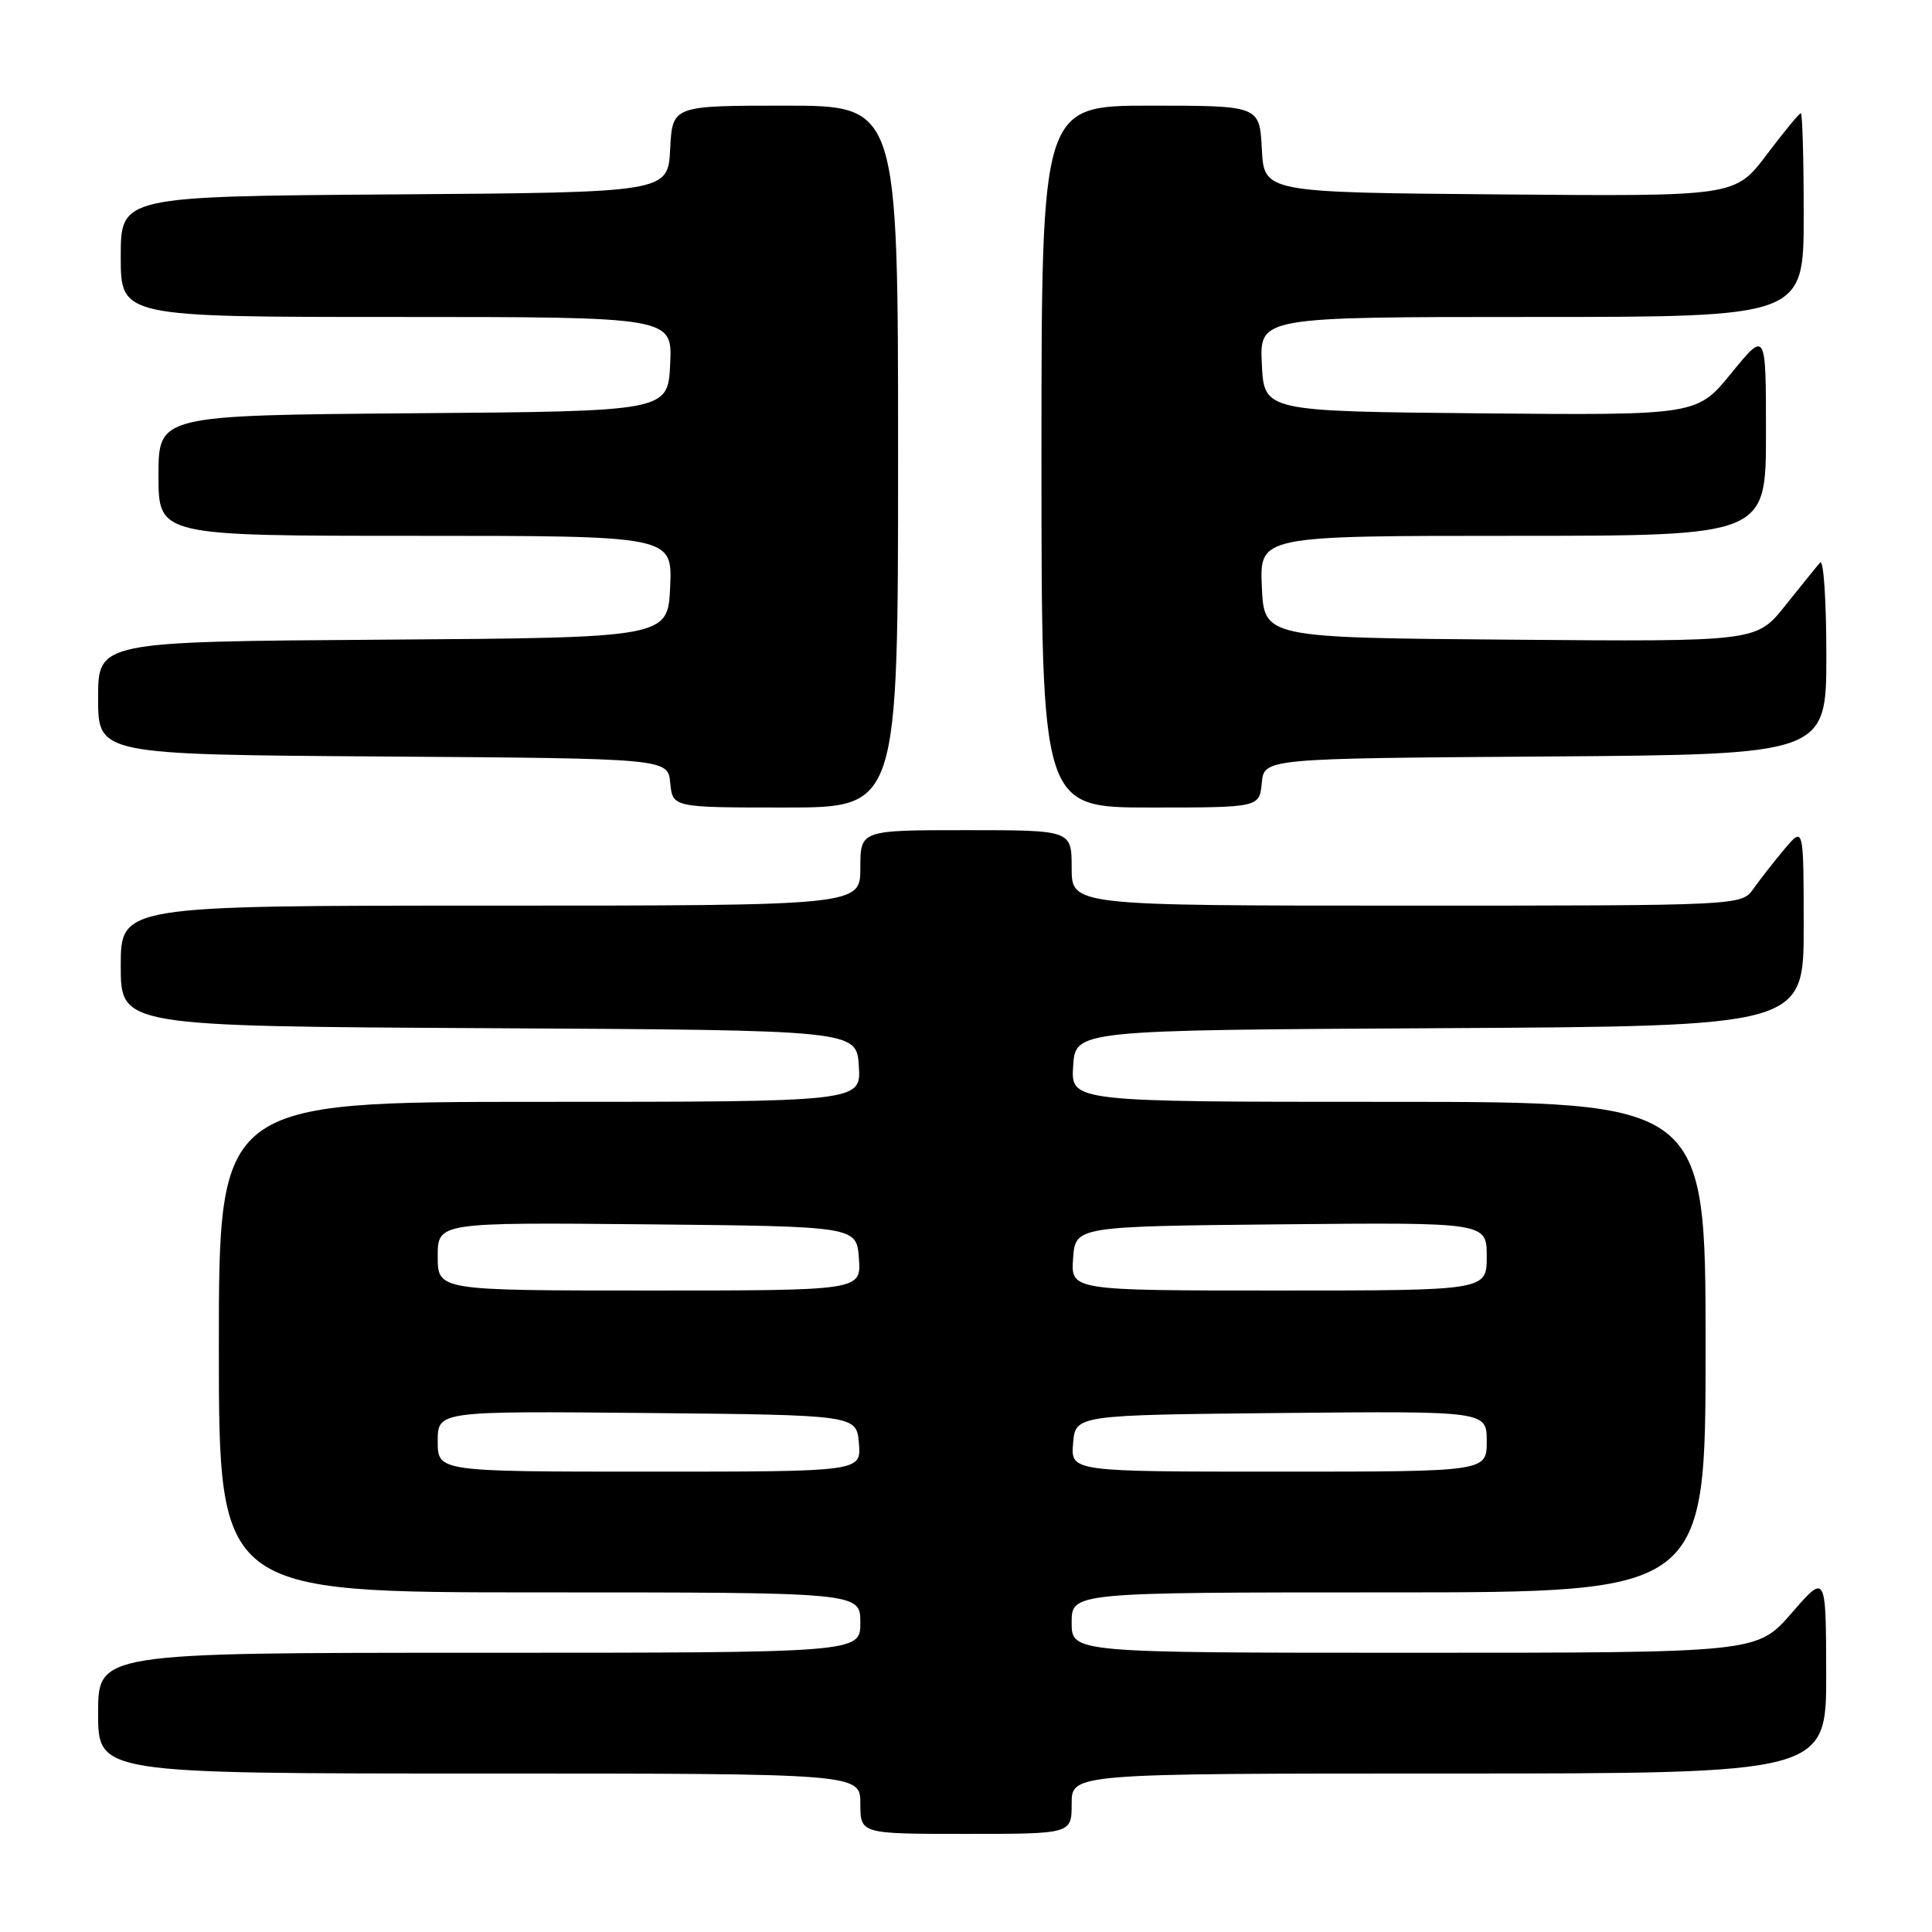 <?xml version="1.0" encoding="UTF-8" standalone="no"?>
<!DOCTYPE svg PUBLIC "-//W3C//DTD SVG 1.1//EN" "http://www.w3.org/Graphics/SVG/1.1/DTD/svg11.dtd" >
<svg xmlns="http://www.w3.org/2000/svg" xmlns:xlink="http://www.w3.org/1999/xlink" version="1.1" viewBox="0 0 256 256">
 <g >
 <path fill="currentColor"
d=" M 142.00 239.00 C 142.00 235.00 142.00 235.00 192.00 235.00 C 242.00 235.00 242.00 235.00 241.98 221.75 C 241.95 208.50 241.95 208.50 237.39 213.75 C 232.82 219.00 232.82 219.00 187.41 219.00 C 142.00 219.00 142.00 219.00 142.00 215.00 C 142.00 211.00 142.00 211.00 184.00 211.00 C 226.00 211.00 226.00 211.00 226.00 178.50 C 226.00 146.00 226.00 146.00 183.95 146.00 C 141.89 146.00 141.89 146.00 142.20 141.25 C 142.50 136.50 142.50 136.50 190.75 136.24 C 239.00 135.98 239.00 135.98 239.00 122.74 C 238.99 109.50 238.99 109.50 236.46 112.50 C 235.07 114.15 233.23 116.51 232.35 117.75 C 230.77 120.00 230.77 120.00 186.38 120.00 C 142.00 120.00 142.00 120.00 142.00 115.00 C 142.00 110.00 142.00 110.00 128.00 110.00 C 114.00 110.00 114.00 110.00 114.00 115.00 C 114.00 120.00 114.00 120.00 65.00 120.00 C 16.00 120.00 16.00 120.00 16.00 127.99 C 16.00 135.98 16.00 135.98 64.75 136.24 C 113.50 136.50 113.50 136.50 113.80 141.25 C 114.11 146.00 114.11 146.00 71.55 146.00 C 29.00 146.00 29.00 146.00 29.00 178.50 C 29.00 211.00 29.00 211.00 71.50 211.00 C 114.00 211.00 114.00 211.00 114.00 215.00 C 114.00 219.00 114.00 219.00 63.50 219.00 C 13.00 219.00 13.00 219.00 13.00 227.00 C 13.00 235.00 13.00 235.00 63.50 235.00 C 114.00 235.00 114.00 235.00 114.00 239.00 C 114.00 243.00 114.00 243.00 128.00 243.00 C 142.00 243.00 142.00 243.00 142.00 239.00 Z  M 119.00 60.50 C 119.00 14.00 119.00 14.00 104.05 14.00 C 89.10 14.00 89.10 14.00 88.80 19.75 C 88.50 25.50 88.50 25.50 52.25 25.76 C 16.00 26.02 16.00 26.02 16.00 34.01 C 16.00 42.00 16.00 42.00 52.55 42.00 C 89.10 42.00 89.10 42.00 88.80 48.25 C 88.50 54.50 88.50 54.50 54.75 54.76 C 21.00 55.03 21.00 55.03 21.00 63.01 C 21.00 71.00 21.00 71.00 55.05 71.00 C 89.09 71.00 89.09 71.00 88.80 77.75 C 88.50 84.50 88.50 84.50 50.75 84.76 C 13.00 85.02 13.00 85.02 13.00 92.50 C 13.00 99.98 13.00 99.98 50.75 100.24 C 88.50 100.50 88.50 100.50 88.81 103.75 C 89.13 107.00 89.13 107.00 104.06 107.00 C 119.00 107.00 119.00 107.00 119.00 60.50 Z  M 167.19 103.75 C 167.50 100.50 167.50 100.50 204.75 100.24 C 242.00 99.98 242.00 99.98 242.00 86.79 C 242.00 79.53 241.63 74.03 241.17 74.55 C 240.71 75.07 238.63 77.64 236.54 80.26 C 232.74 85.03 232.74 85.03 200.12 84.76 C 167.50 84.50 167.50 84.50 167.20 77.75 C 166.91 71.00 166.91 71.00 200.45 71.00 C 234.00 71.00 234.00 71.00 234.00 57.41 C 234.00 43.82 234.00 43.82 229.43 49.42 C 224.87 55.03 224.87 55.03 196.18 54.77 C 167.50 54.50 167.50 54.50 167.20 48.25 C 166.90 42.00 166.90 42.00 202.95 42.00 C 239.00 42.00 239.00 42.00 239.00 28.50 C 239.00 21.07 238.83 15.00 238.62 15.00 C 238.41 15.00 236.37 17.48 234.08 20.51 C 229.91 26.03 229.91 26.03 198.71 25.76 C 167.50 25.50 167.50 25.50 167.20 19.75 C 166.90 14.00 166.90 14.00 152.45 14.00 C 138.00 14.00 138.00 14.00 138.00 60.50 C 138.00 107.00 138.00 107.00 152.44 107.00 C 166.87 107.00 166.87 107.00 167.19 103.75 Z  M 58.00 190.98 C 58.00 186.97 58.00 186.97 85.75 187.23 C 113.50 187.50 113.50 187.50 113.81 191.25 C 114.12 195.00 114.12 195.00 86.06 195.00 C 58.00 195.00 58.00 195.00 58.00 190.98 Z  M 142.19 191.25 C 142.50 187.50 142.50 187.50 169.75 187.23 C 197.00 186.97 197.00 186.97 197.00 190.98 C 197.00 195.00 197.00 195.00 169.44 195.00 C 141.88 195.00 141.88 195.00 142.19 191.25 Z  M 58.00 166.48 C 58.00 161.97 58.00 161.97 85.75 162.23 C 113.50 162.50 113.50 162.50 113.81 166.75 C 114.11 171.00 114.11 171.00 86.06 171.00 C 58.00 171.00 58.00 171.00 58.00 166.48 Z  M 142.19 166.75 C 142.50 162.50 142.50 162.50 169.75 162.23 C 197.00 161.97 197.00 161.97 197.00 166.48 C 197.00 171.00 197.00 171.00 169.44 171.00 C 141.89 171.00 141.89 171.00 142.19 166.75 Z "/>
</g>
</svg>